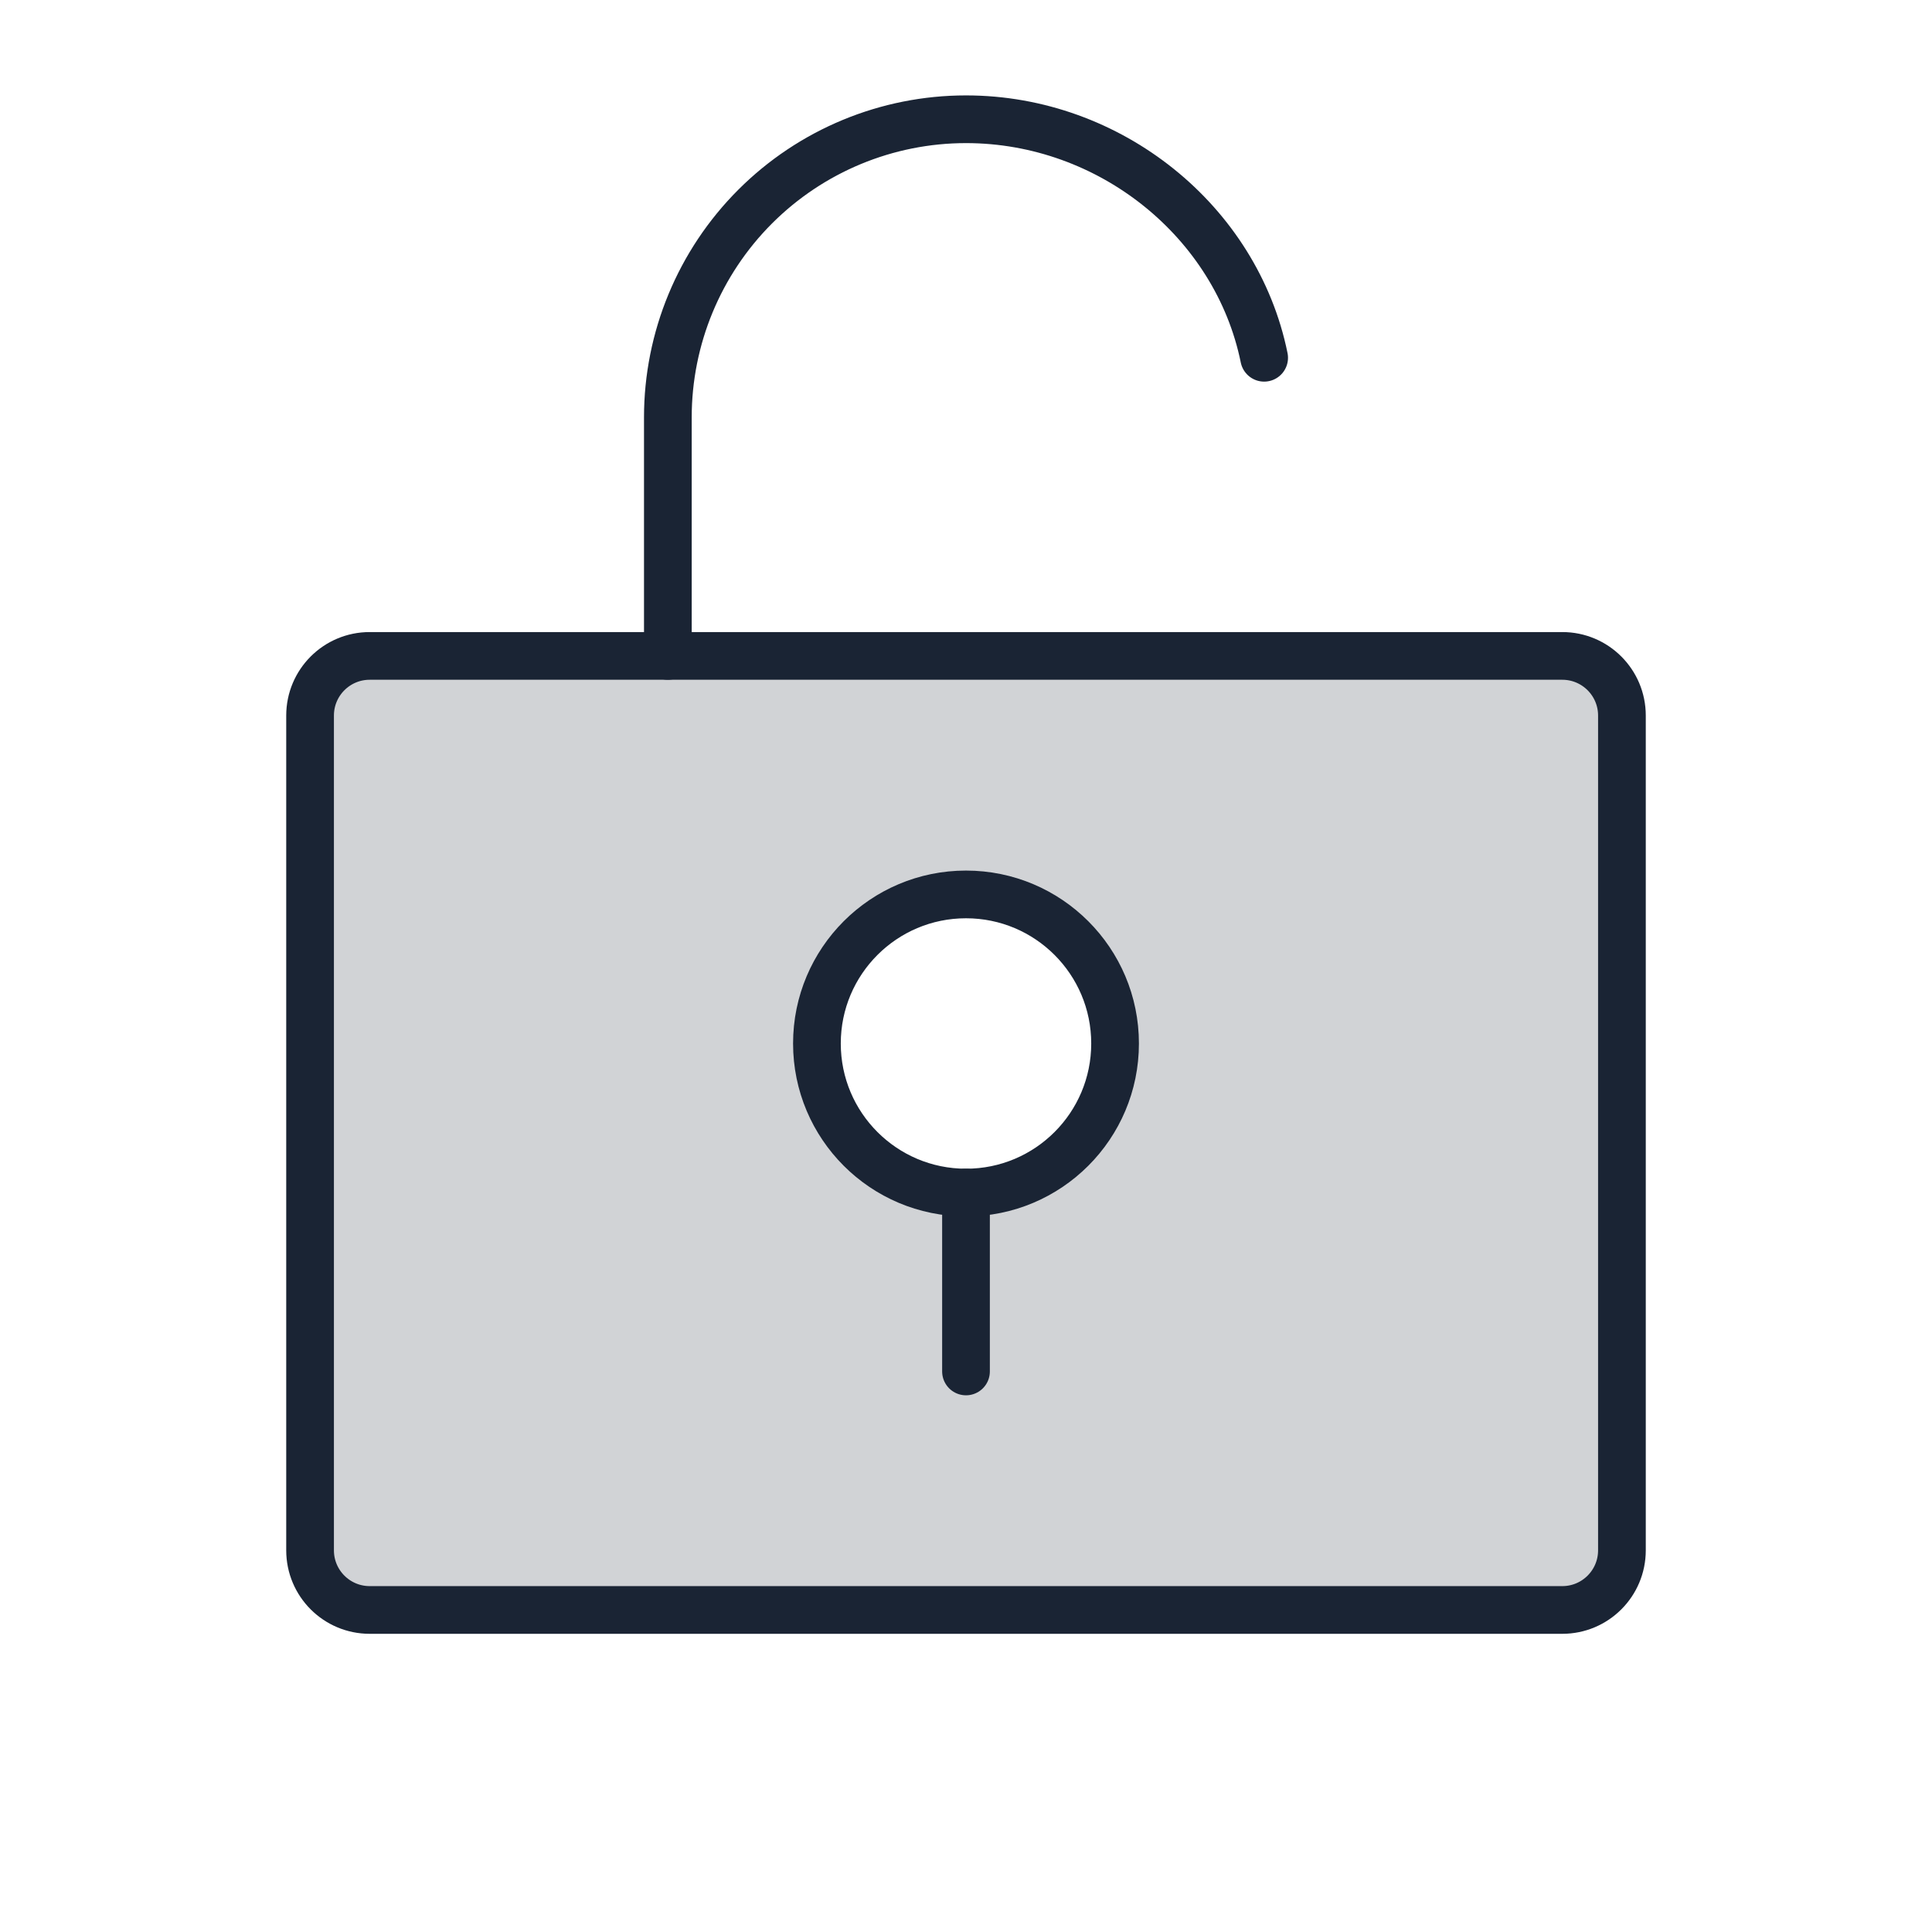 <svg width="81" height="80" viewBox="0 0 81 80" fill="none" xmlns="http://www.w3.org/2000/svg">
<g clip-path="url(#clip0_8_992)">
<path opacity="0.2" d="M65.5 27.5H15.5C14.837 27.5 14.201 27.763 13.732 28.232C13.263 28.701 13 29.337 13 30V65C13 65.663 13.263 66.299 13.732 66.768C14.201 67.237 14.837 67.5 15.5 67.5H65.5C66.163 67.5 66.799 67.237 67.268 66.768C67.737 66.299 68 65.663 68 65V30C68 29.337 67.737 28.701 67.268 28.232C66.799 27.763 66.163 27.5 65.5 27.5ZM40.5 50C39.264 50 38.056 49.633 37.028 48.947C36 48.26 35.199 47.284 34.726 46.142C34.253 45 34.129 43.743 34.37 42.531C34.611 41.318 35.206 40.205 36.081 39.331C36.955 38.456 38.068 37.861 39.281 37.62C40.493 37.379 41.75 37.503 42.892 37.976C44.034 38.449 45.01 39.25 45.697 40.278C46.383 41.306 46.75 42.514 46.75 43.75C46.75 45.408 46.092 46.997 44.919 48.169C43.747 49.342 42.158 50 40.5 50Z" fill="#1A2434"/>
<path d="M65.5 27.5H15.5C14.119 27.5 13 28.619 13 30V65C13 66.381 14.119 67.5 15.5 67.5H65.5C66.881 67.5 68 66.381 68 65V30C68 28.619 66.881 27.5 65.5 27.5Z" stroke="#1A2434" stroke-width="2" stroke-linecap="round" stroke-linejoin="round"/>
<path d="M28 27.5V17.5C28 14.185 29.317 11.005 31.661 8.661C34.005 6.317 37.185 5 40.5 5C46.547 5 51.841 9.294 53 15" stroke="#1A2434" stroke-width="2" stroke-linecap="round" stroke-linejoin="round"/>
<path d="M40.5 50C43.952 50 46.75 47.202 46.75 43.75C46.75 40.298 43.952 37.5 40.5 37.5C37.048 37.5 34.25 40.298 34.25 43.75C34.25 47.202 37.048 50 40.5 50Z" stroke="#1A2434" stroke-width="2" stroke-linecap="round" stroke-linejoin="round"/>
<path d="M40.5 50V57.5" stroke="#1A2434" stroke-width="2" stroke-linecap="round" stroke-linejoin="round"/>
</g>
<defs>
<clipPath id="clip0_8_992">
<rect width="80" height="80" fill="white" transform="translate(0.5)"/>
</clipPath>
</defs>
</svg>
